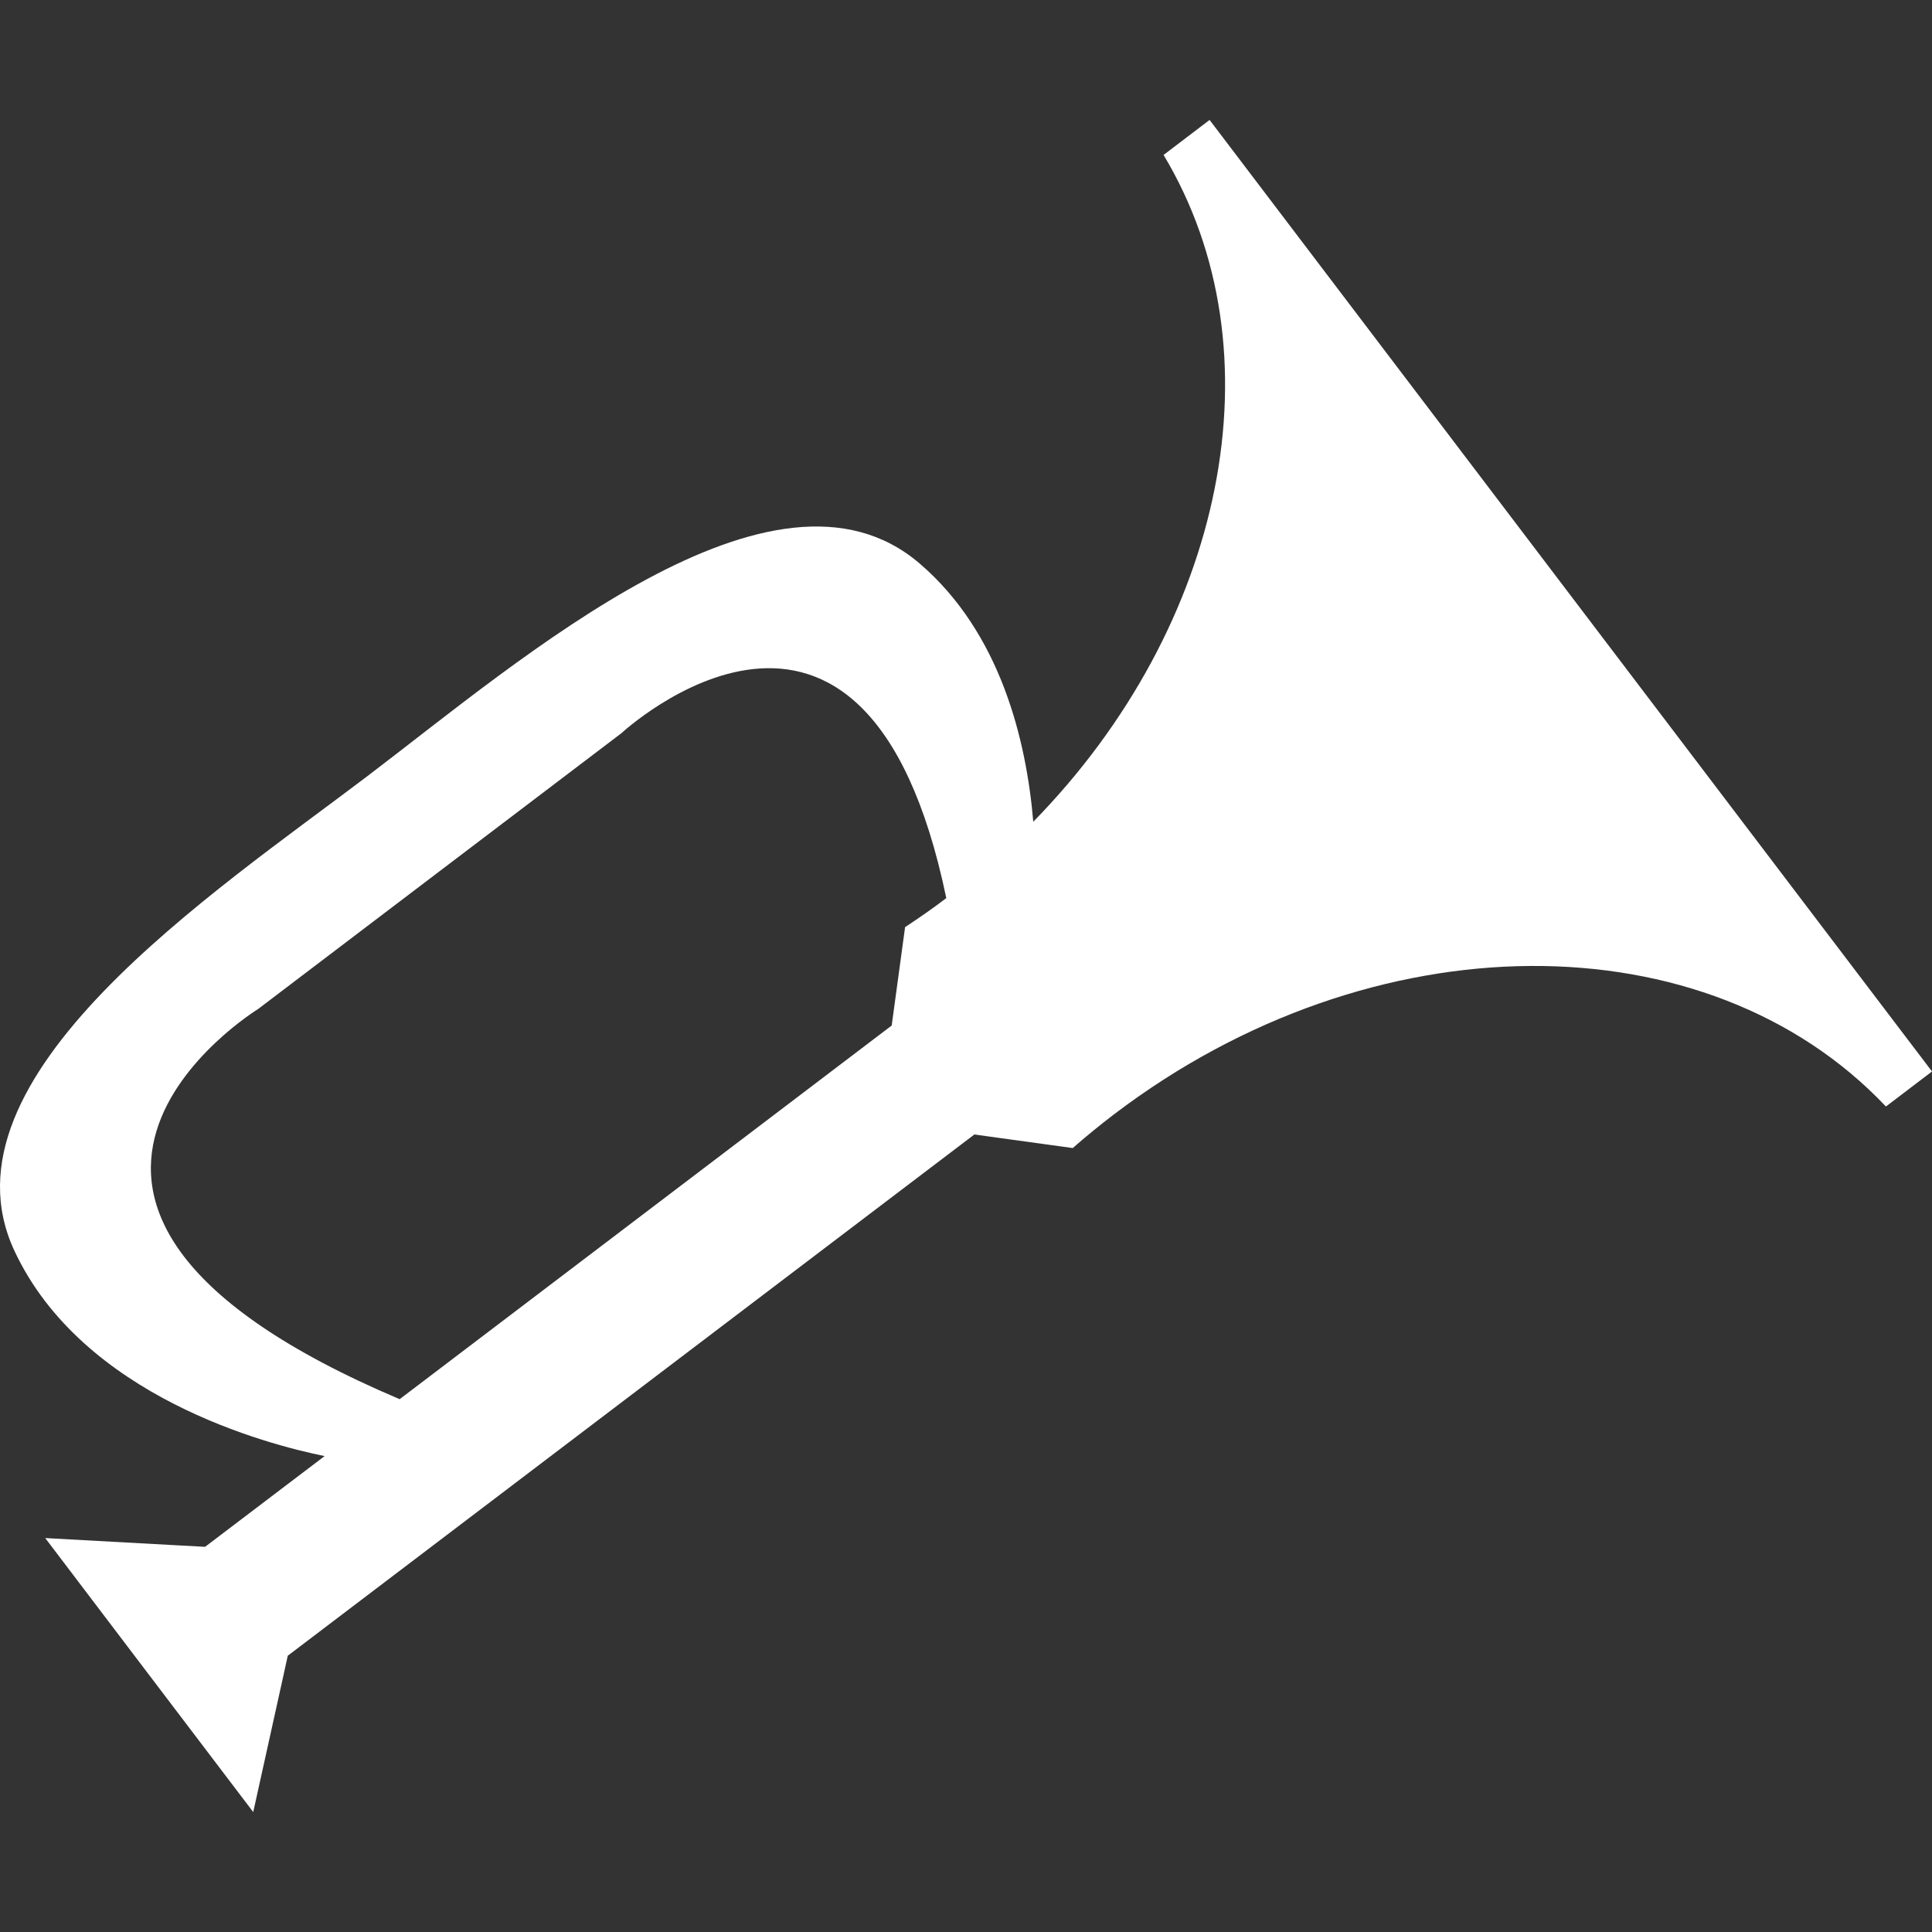 <svg fill="none" height="100" viewBox="0 0 100 100" width="100" xmlns="http://www.w3.org/2000/svg">
    <rect x="0" y="0" width="100" height="100" fill="#333333" stroke="none"/>
    <path clip-rule="evenodd"
        d="M62.608 6.208L60.226 8.02C66.329 18.178 63.432 32.359 53.482 42.534C53.126 38.326 51.794 32.759 47.596 29.163C40.073 22.723 26.984 34.123 19.023 40.168C11.06 46.212 -3.441 55.755 0.743 64.734C4.272 72.299 13.879 74.774 16.802 75.367L10.616 80.063L9.207 79.987L2.341 79.61L7.723 86.702L13.107 93.792L14.592 87.077L14.895 85.7L50.433 58.721L55.526 59.423C56.212 58.818 56.931 58.234 57.678 57.665C71.059 47.504 88.384 47.512 97.615 57.273L100 55.459L62.608 6.208ZM48.98 46.486C48.283 47.018 47.568 47.513 46.847 47.988L46.154 53.081L20.686 72.421C-3.106 62.333 13.358 52.228 13.358 52.228L22.759 45.089L32.161 37.953C32.162 37.953 44.776 26.246 48.98 46.486L48.98 46.486Z"
        fill="white" fill-rule="evenodd" />
</svg>
